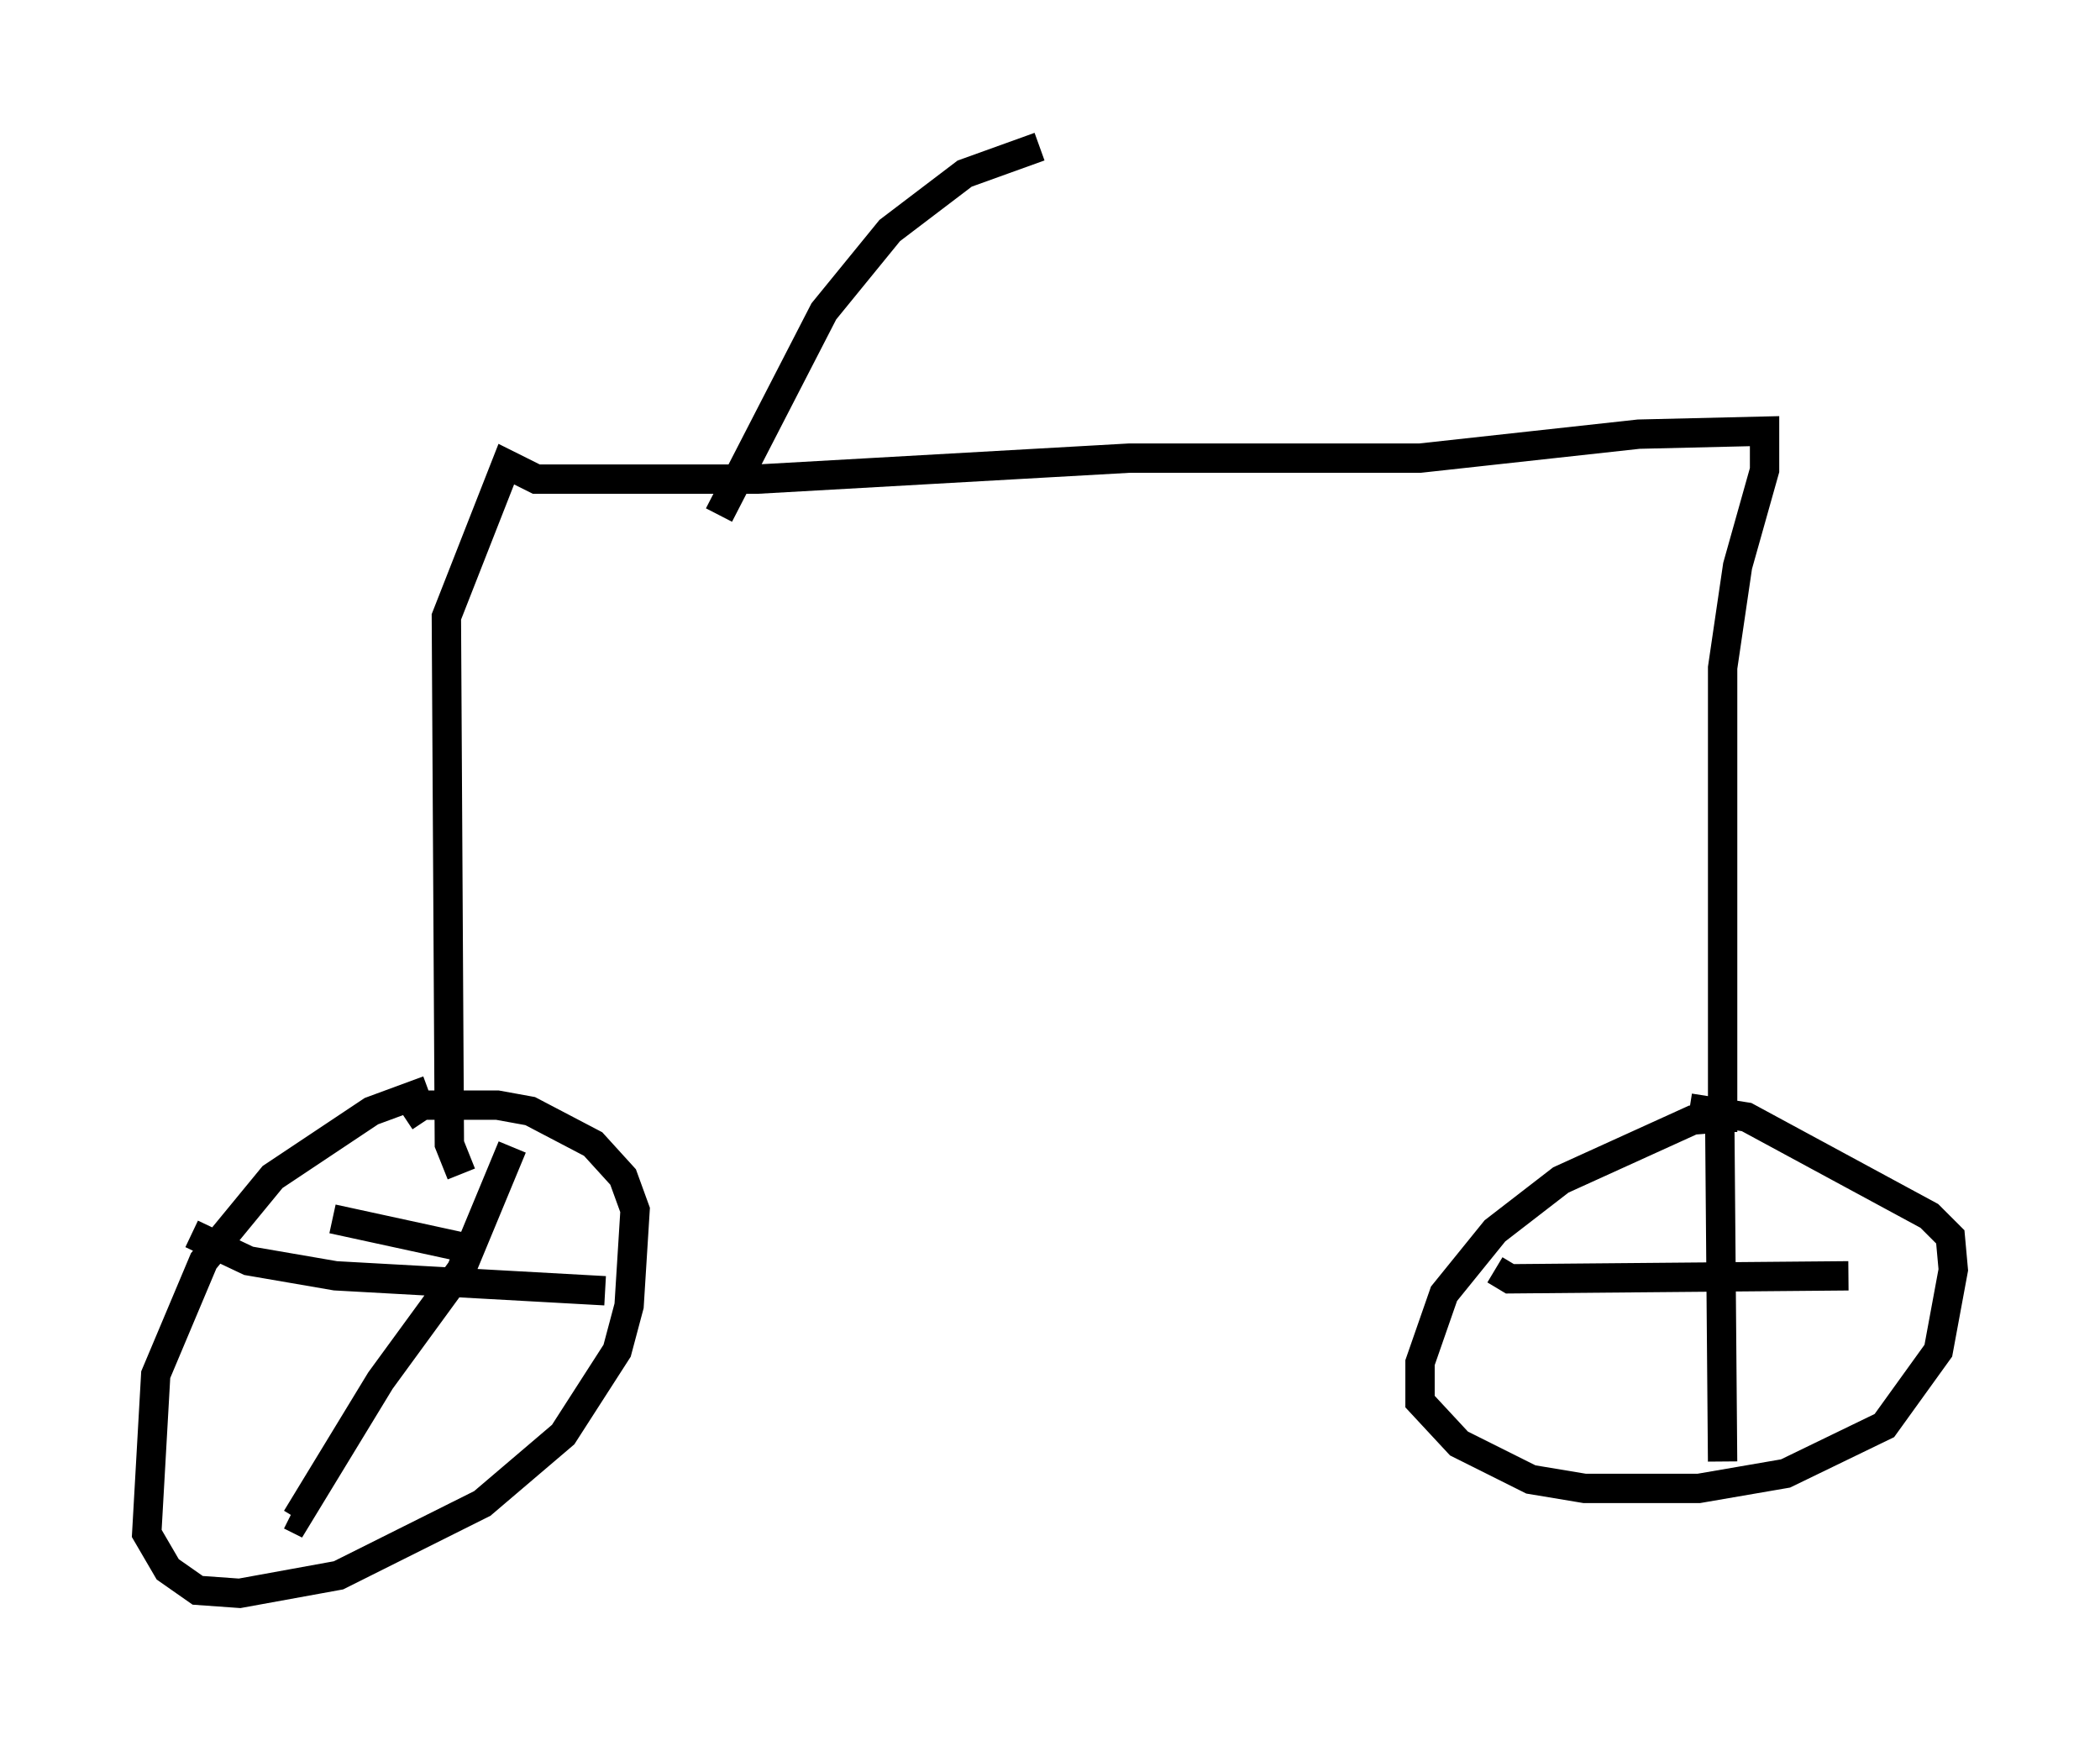 <?xml version="1.0" encoding="utf-8" ?>
<svg baseProfile="full" height="59.307" version="1.1" width="71.557" xmlns="http://www.w3.org/2000/svg" xmlns:ev="http://www.w3.org/2001/xml-events" xmlns:xlink="http://www.w3.org/1999/xlink"><defs /><rect fill="white" height="59.307" width="71.557" x="0" y="0" /><path d="M16.127, 37.157 m-1.531, 0.0 l-1.94, 0.715 -3.369, 2.246 l-2.348, 2.858 -1.633, 3.879 l-0.306, 5.41 0.715, 1.225 l1.021, 0.715 1.429, 0.102 l3.369, -0.613 4.9, -2.45 l2.756, -2.348 1.838, -2.858 l0.408, -1.531 0.204, -3.267 l-0.408, -1.123 -1.021, -1.123 l-2.144, -1.123 -1.123, -0.204 l-2.552, 0.0 -0.613, 0.408 m-7.248, 3.981 l1.94, 0.919 2.96, 0.51 l9.188, 0.51 m-3.165, -4.9 l-1.735, 4.185 -2.756, 3.777 l-2.858, 4.696 -0.204, -0.102 m1.429, -10.106 l4.696, 1.021 m-0.306, -2.552 l-0.408, -1.021 -0.102, -17.967 l2.042, -5.206 1.021, 0.51 l7.554, 0.0 12.658, -0.715 l9.902, 0.0 7.452, -0.817 l4.288, -0.102 0.0, 1.327 l-0.919, 3.267 -0.51, 3.471 l0.0, 15.823 m0.306, -0.51 l-1.327, 0.102 -4.492, 2.042 l-2.246, 1.735 -1.735, 2.144 l-0.817, 2.348 0.0, 1.327 l1.327, 1.429 2.45, 1.225 l1.838, 0.306 3.879, 0.0 l2.96, -0.51 3.369, -1.633 l1.838, -2.552 0.51, -2.756 l-0.102, -1.123 -0.715, -0.715 l-6.227, -3.369 -1.94, -0.306 m-6.635, 5.513 l0.51, 0.306 11.536, -0.102 m-4.39, -5.921 l0.102, 12.25 m-34.198, -32.259 l3.573, -6.942 2.246, -2.756 l2.552, -1.94 2.552, -0.919 " fill="none" stroke="black" stroke-width="1" /></svg>
